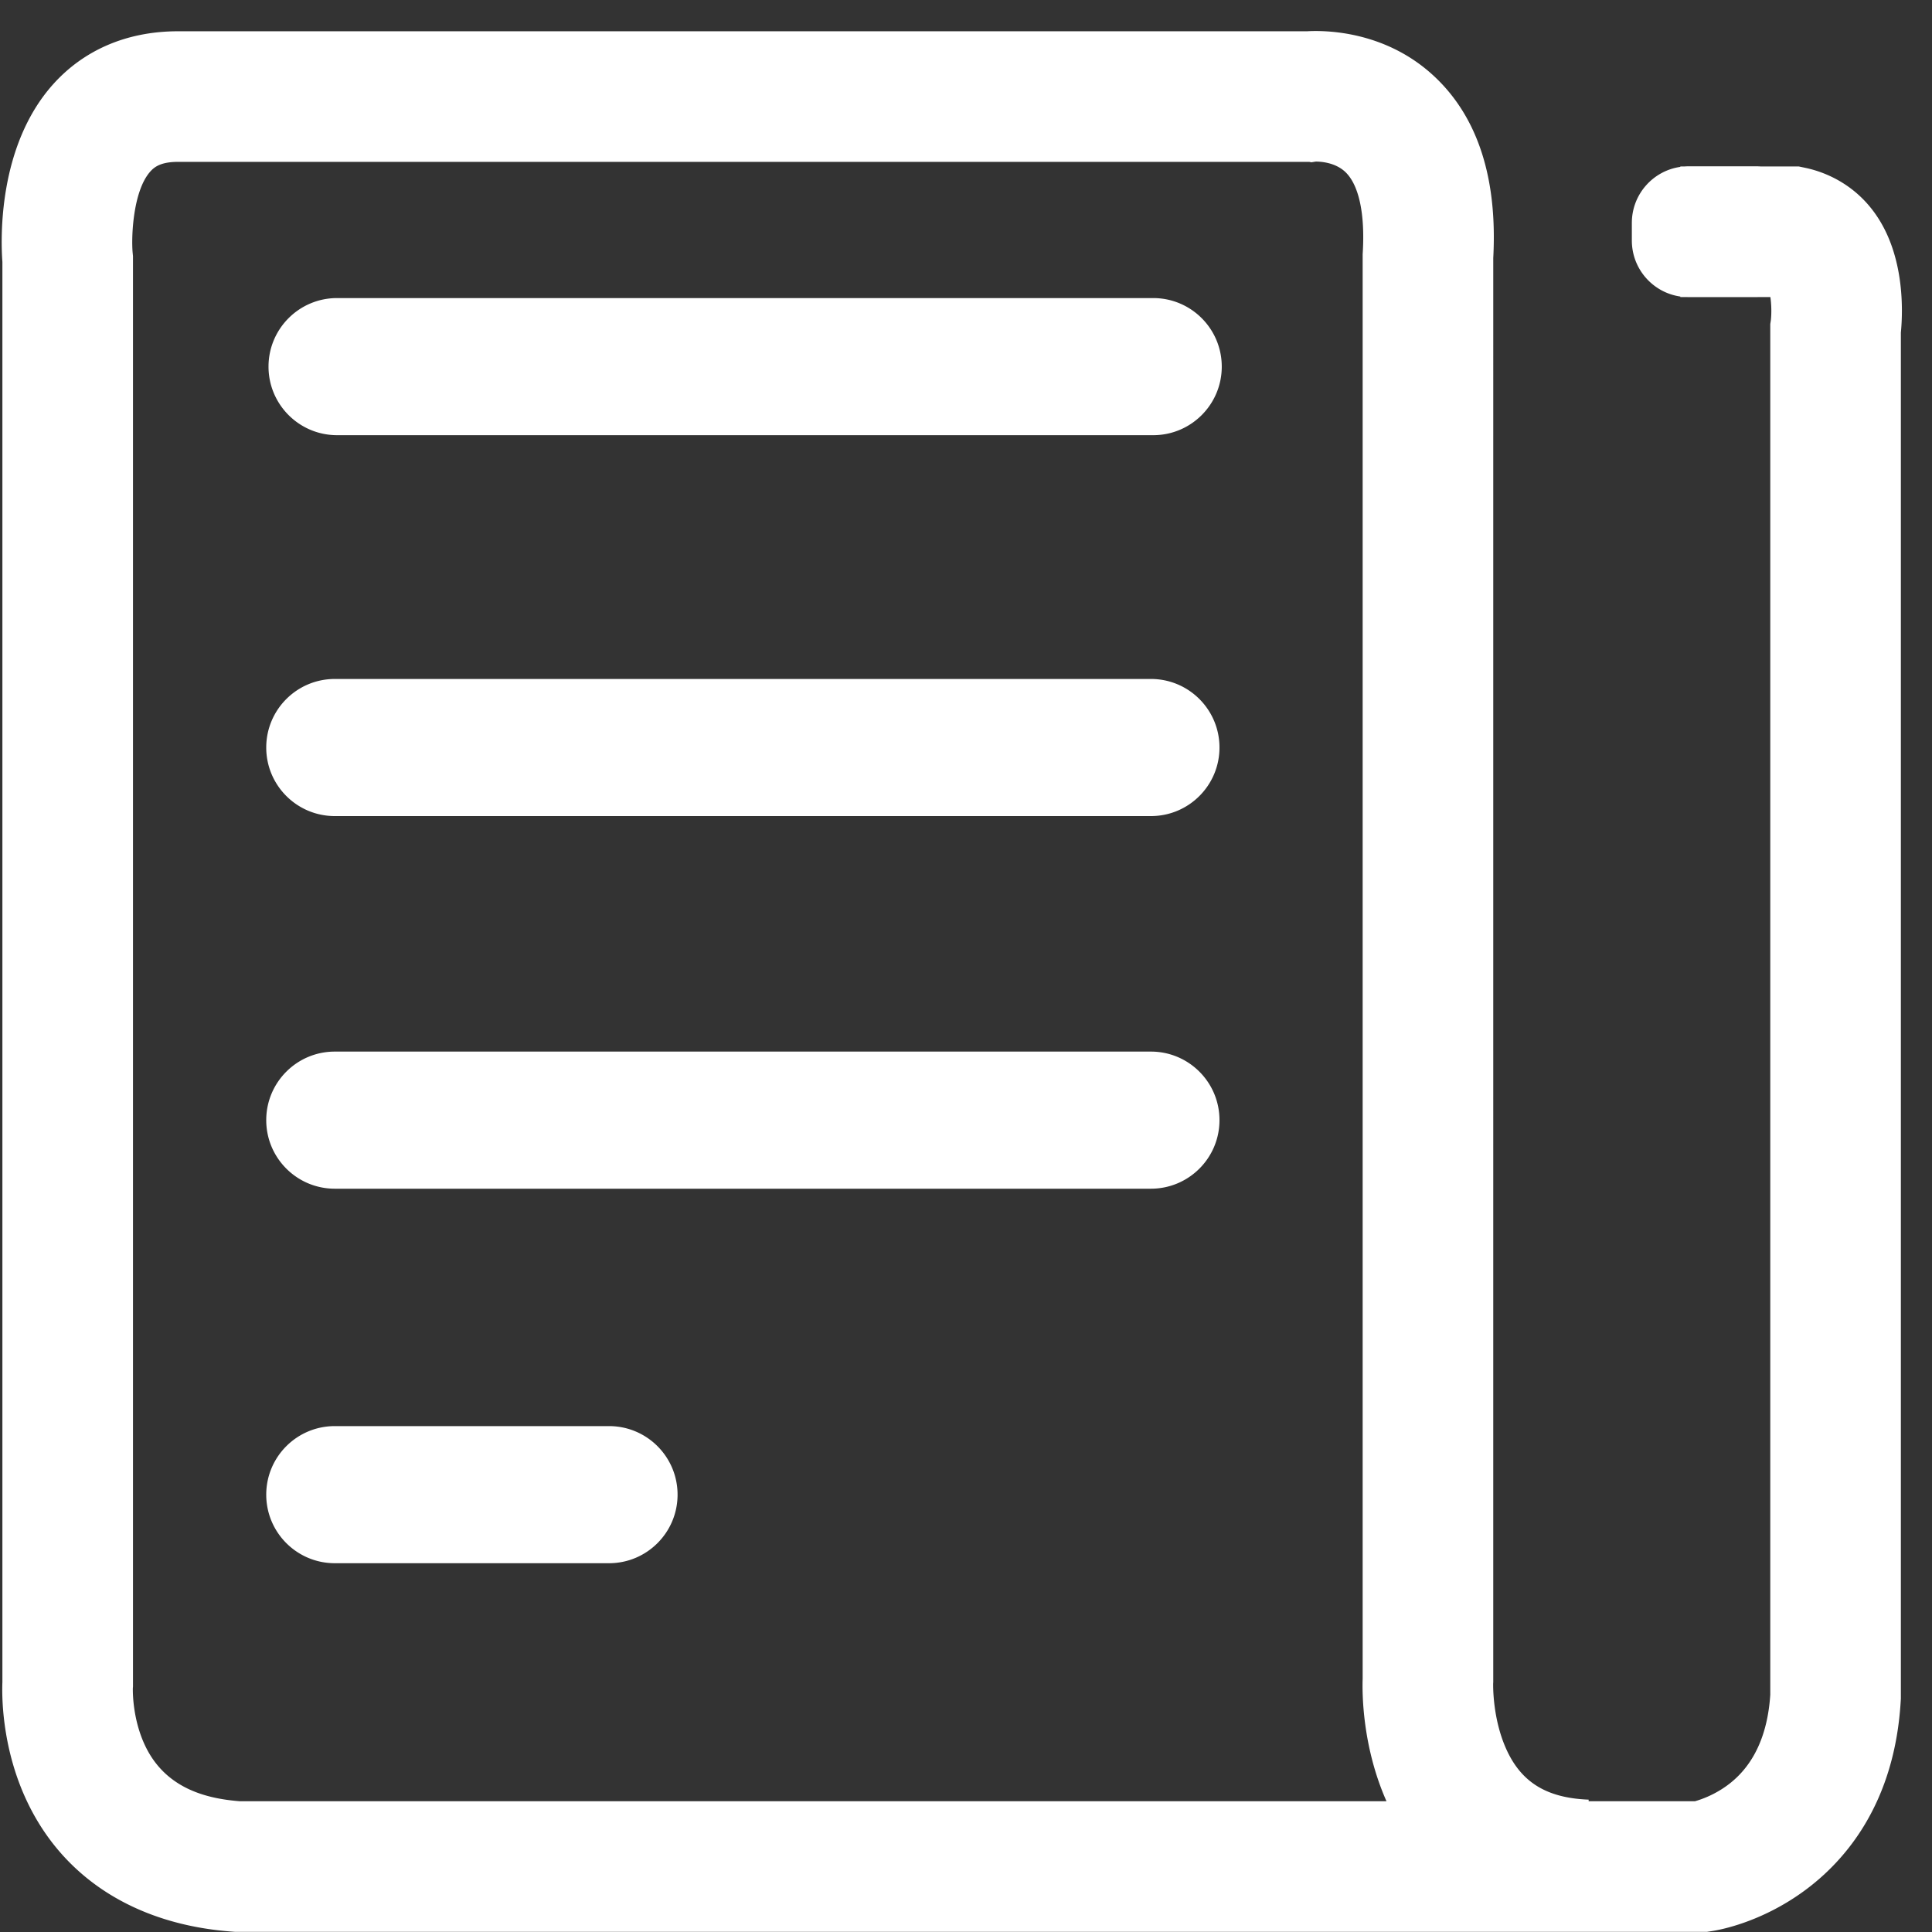 <?xml version="1.0" standalone="no"?><!DOCTYPE svg PUBLIC "-//W3C//DTD SVG 1.1//EN" "http://www.w3.org/Graphics/SVG/1.1/DTD/svg11.dtd"><svg class="icon" width="200px" height="200.00px" viewBox="0 0 1024 1024" version="1.1" xmlns="http://www.w3.org/2000/svg"><rect x="0" y="0" width="1024" height="1024" fill="#333333" stroke="none"/><path fill="#ffffff" d="M1006.407 144.964c-7.454-42.698-37.072-53.378-49.46-55.985l-3.526-0.742h-20.122a30.824 30.824 0 0 0-2.249-0.093h-36.147c-0.756 0-1.508 0.04-2.249 0.093h-2.051v0.221c-14.524 2.087-25.69 14.578-25.69 29.681v9.345c0 15.102 11.166 27.595 25.69 29.681v0.289h3.427c0.29 0.005 0.585 0.02 0.879 0.02h36.142c0.295 0 0.585-0.015 0.88-0.02h6.407c0.545 3.65 0.687 8.5 0.245 12.363l-0.299 1.945v726.505c-1.378 20.897-8.474 36.61-21.083 46.704-7.563 6.054-15.34 8.74-18.865 9.731h-56.333l0.035-0.854c-22.459-0.875-36.007-9.31-43.926-27.344-6.929-15.776-6.737-32.633-6.698-34.338l0.04-0.54V136.774c2.263-42.054-8.077-74.284-30.747-95.82-26.015-24.712-58.194-24.948-67.97-24.379H93.76l-0.289 0.005c-26.406 0.216-48.964 9.903-65.235 28.006C-1.342 77.503 0.402 127.188 1.27 138.87v752.695c-0.285 6.997-0.397 33.285 11.97 60.86 18.973 42.296 58.086 67.656 110.134 71.402l1.236 0.09H904.74l2.572-0.39c4.158-0.628 26.078-4.61 48.884-21.27 21.628-15.795 48.08-46.135 51.242-100.935l0.06-0.993V176.285c0.553-5.597 1.261-17.847-1.09-31.321z m-879.239 809.74c-16.375-1.312-38.77-5.95-49.99-28.93-6.971-14.285-6.81-29.28-6.756-31.156l0.063-0.667V135.723l-0.166-1.693c-0.777-7.871 0.004-32.725 9.396-43.175 2.206-2.455 5.618-4.97 14.2-5.062h600.046l1.084 0.222 2.318-0.369c1.89-0.015 10.385 0.196 15.988 5.798 6.962 6.957 10.139 21.992 8.946 42.335l-0.06 1.011v754.945c-0.255 7.05-0.353 35.68 12.634 64.97H127.168v-0.002z m520.39-760.383c0 20.066-16.267 36.334-36.335 36.334H178.661c-20.068 0-36.34-16.268-36.34-36.334 0-20.068 16.272-36.336 36.34-36.336h432.562c20.068 0 36.334 16.268 36.334 36.336z m0 652.308M646.35 396.203c0 20.068-16.266 36.334-36.334 36.334H177.452c-20.067 0-36.339-16.266-36.339-36.334 0-20.068 16.267-36.334 36.34-36.334h432.562c20.068-0.001 36.335 16.266 36.335 36.334M646.35 593.701c0 20.068-16.266 36.334-36.334 36.334H177.452c-20.067 0-36.339-16.266-36.339-36.334 0-20.068 16.267-36.334 36.34-36.334h432.562c20.068 0 36.335 16.266 36.335 36.334M359.125 792.2c0 20.068-16.266 36.334-36.334 36.334H177.452c-20.067 0-36.339-16.266-36.339-36.334 0-20.068 16.267-36.334 36.34-36.334H322.79c20.068 0 36.335 16.266 36.335 36.334z m0 0" /></svg>